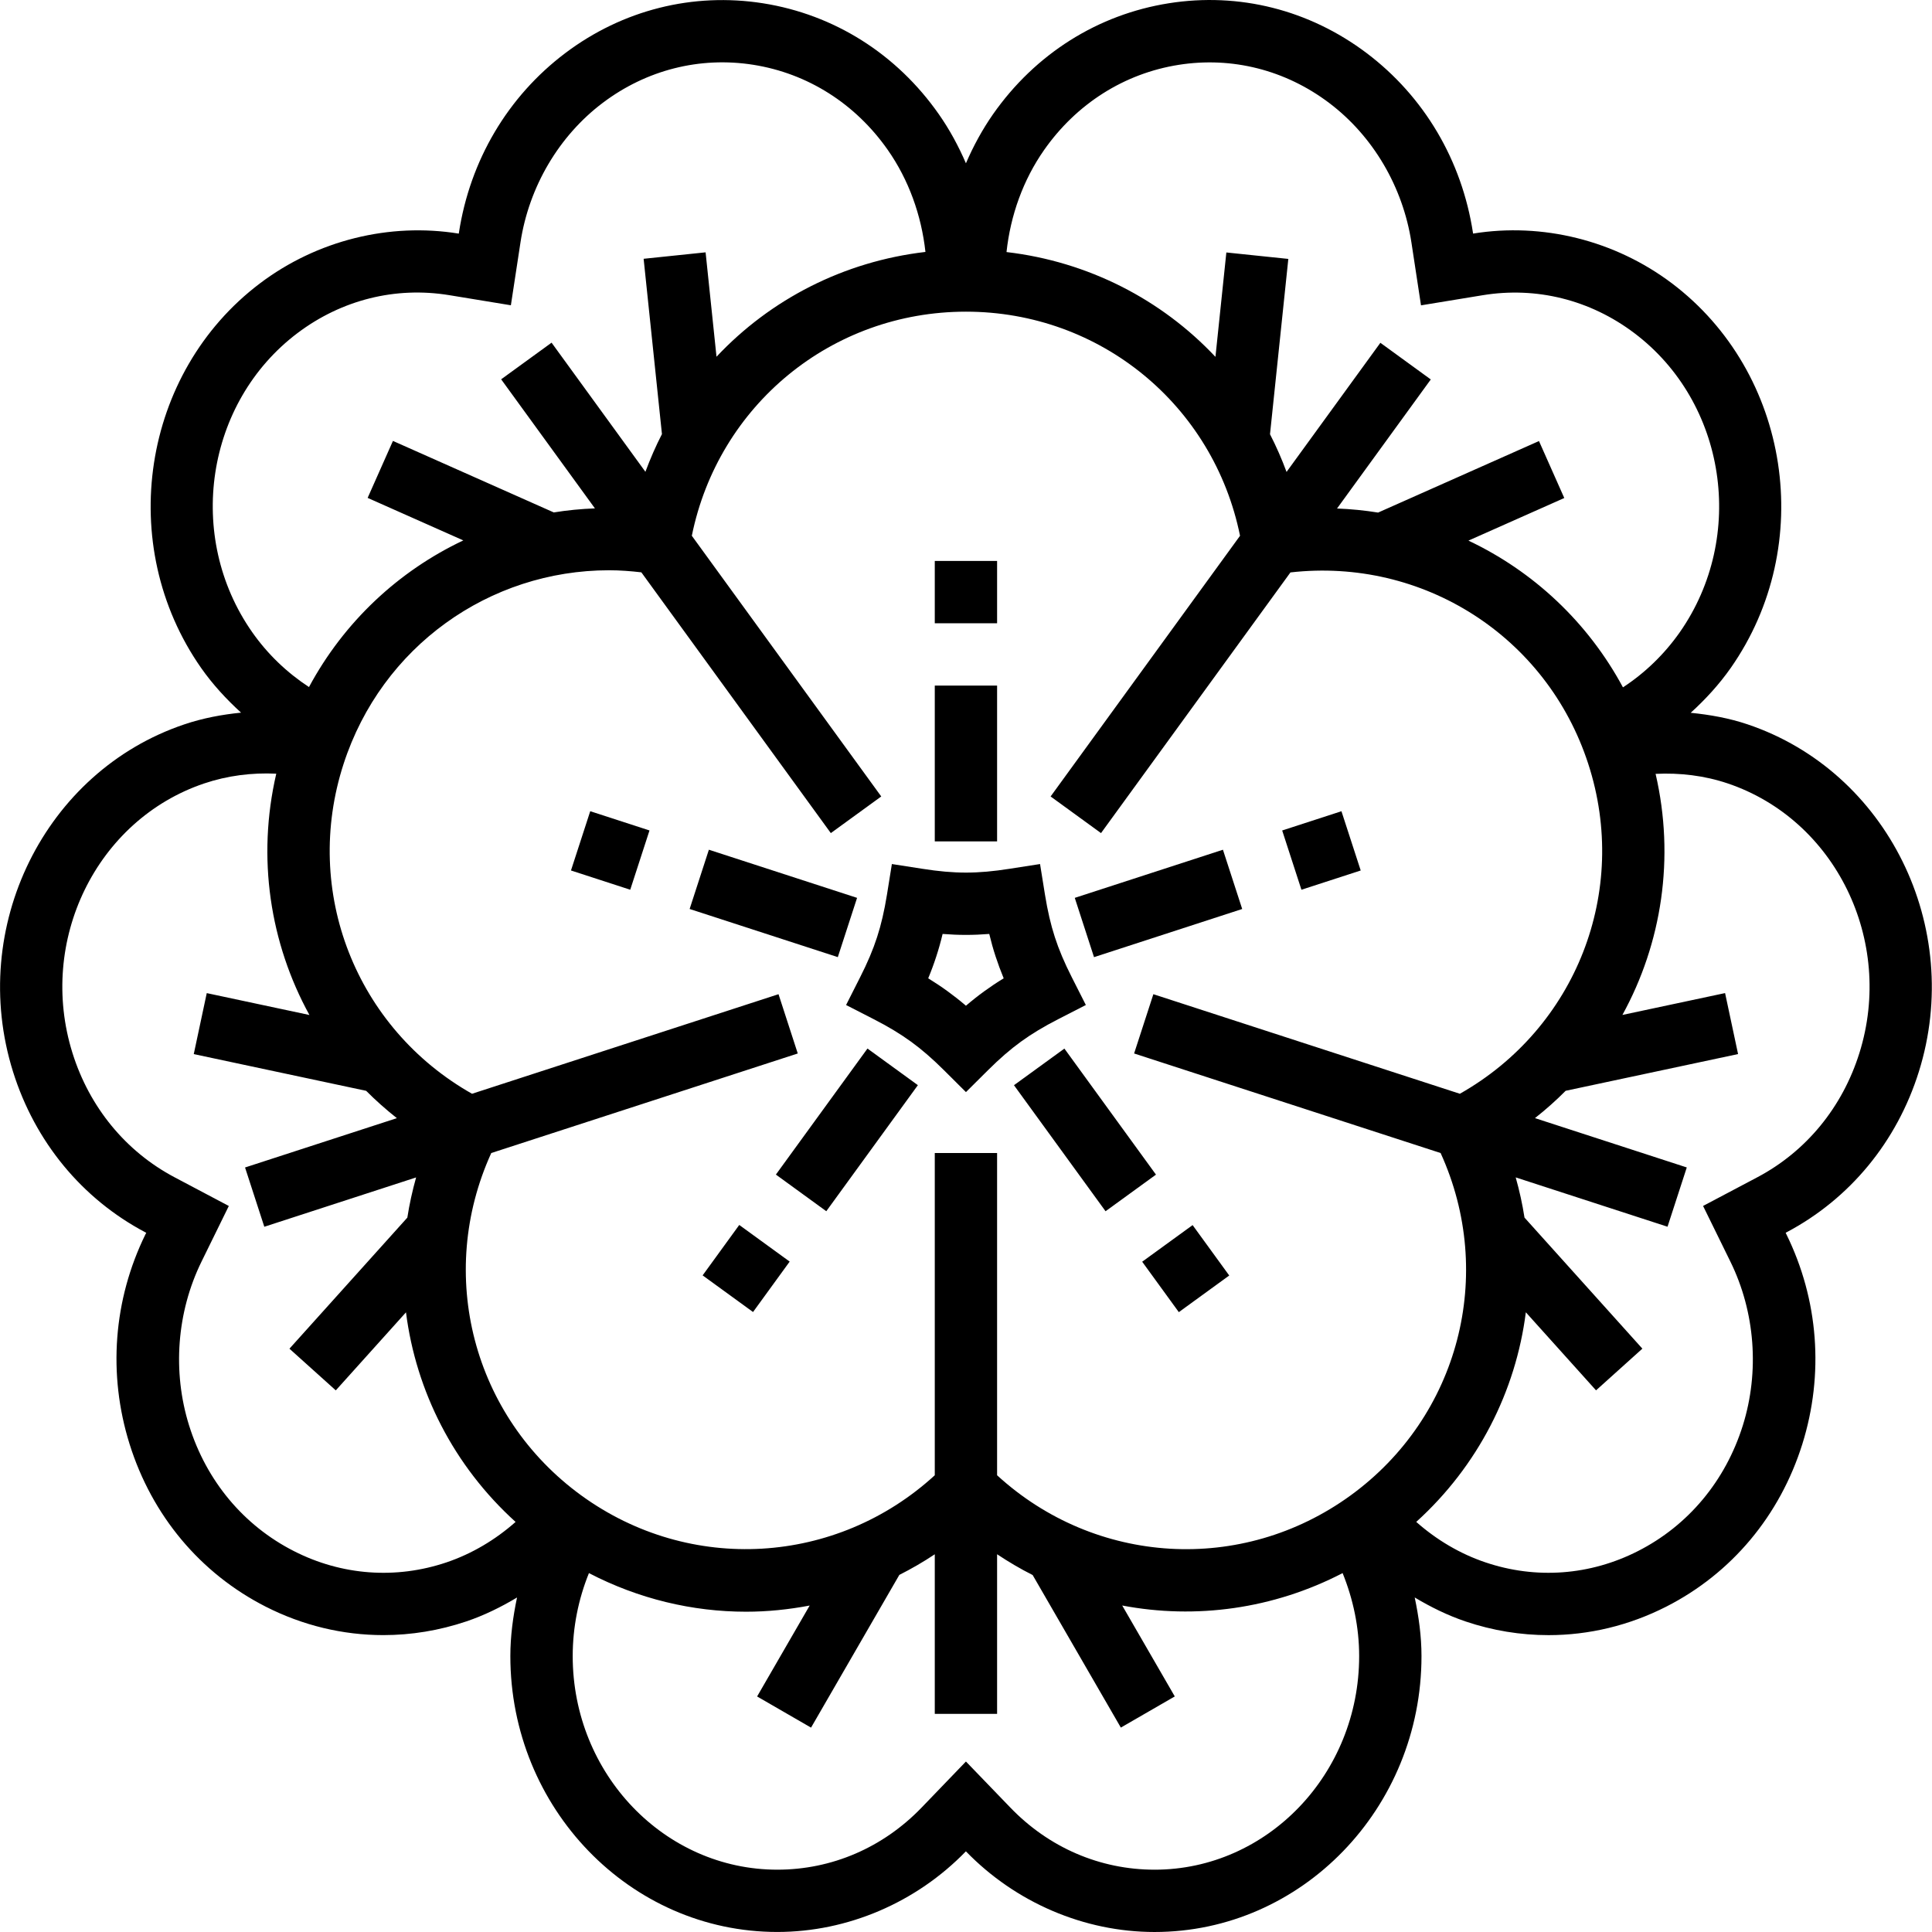 <svg height="496pt" viewBox="0 0 496 496.016" width="496pt" xmlns="http://www.w3.org/2000/svg">
  <path d="m239.984 144.016h16v16h-16zm0 0"/>
  <path d="m239.984 176.016h16v40h-16zm0 0"/>
  <path d="m146.582 223.484 4.945-15.215 15.215 4.941-4.945 15.219zm0 0"/>
  <path d="m177.047 233.371 4.941-15.215 38.047 12.359-4.945 15.215zm0 0"/>
  <path d="m180.383 327.438 9.402-12.945 12.945 9.406-9.406 12.945zm0 0"/>
  <path d="m199.191 301.559 23.512-32.359 12.941 9.402-23.512 32.363zm0 0"/>
  <path d="m293.234 323.93 12.945-9.402 9.402 12.941-12.941 9.406zm0 0"/>
  <path d="m260.316 278.613 12.945-9.402 23.512 32.359-12.945 9.402zm0 0"/>
  <path d="m329.176 213.215 15.215-4.945 4.945 15.215-15.219 4.945zm0 0"/>
  <path d="m275.926 230.516 38.039-12.359 4.945 15.215-38.043 12.363zm0 0"/>
  <path d="m271.684 261.656 7.086-3.633-3.602-7.113c-1.926-3.797-3.309-7.078-4.359-10.316-1.047-3.227-1.855-6.699-2.535-10.906l-1.262-7.855-7.867 1.223c-8.246 1.297-14.062 1.297-22.312 0l-7.863-1.223-1.262 7.855c-.68 4.207-1.488 7.68-2.539 10.914-1.047 3.23-2.43 6.512-4.359 10.309l-3.598 7.113 7.086 3.633c3.715 1.895 6.848 3.793 9.594 5.785 2.742 1.992 5.43 4.32 8.465 7.336l5.629 5.605 5.641-5.605c3.031-3.016 5.723-5.344 8.473-7.344 2.727-1.984 5.871-3.883 9.586-5.777zm-18.992-7.168c-1.586 1.152-3.137 2.375-4.707 3.719-1.566-1.344-3.117-2.559-4.703-3.711-1.566-1.145-3.223-2.238-4.984-3.328.793-1.91 1.48-3.785 2.074-5.617.598-1.832 1.145-3.75 1.621-5.773 4.129.328 7.852.328 11.977 0 .488 2.023 1.023 3.934 1.625 5.766s1.289 3.703 2.078 5.625c-1.758 1.07-3.414 2.184-4.98 3.32zm0 0"/><path d="m448.691 185.977c-4.785-1.617-9.699-2.48-14.633-2.977 3.801-3.457 7.305-7.273 10.289-11.527 22.062-31.512 15.27-75.816-15.137-98.754-14.586-10.992-33.191-15.641-51.023-12.75l-.02-.145c-2.848-18.656-12.543-35.055-27.301-46.191-14.73-11.105-32.754-15.656-50.777-12.801-18.281 2.895-34.312 13.016-45.152 28.496-2.75 3.938-5.047 8.176-6.953 12.594-1.902-4.418-4.199-8.656-6.949-12.586-10.832-15.488-26.867-25.602-45.152-28.496-17.984-2.832-36.051 1.695-50.777 12.801-14.758 11.145-24.457 27.535-27.305 46.191l-.016.145c-17.855-2.898-36.449 1.758-51.023 12.75-30.398 22.93-37.191 67.234-15.129 98.762 2.977 4.246 6.48 8.031 10.25 11.473-4.945.496-9.848 1.414-14.602 3.023-35.832 12.086-55.551 52.078-43.945 89.152 5.633 17.984 17.699 32.641 33.992 41.254l.219.121-.199.359c-8.25 16.809-9.699 35.938-4.09 53.863 5.754 18.379 18.16 33.195 34.922 41.738 9.551 4.863 19.855 7.32 30.23 7.32 7.152 0 14.336-1.168 21.32-3.52 4.551-1.539 8.879-3.664 13.008-6.137-1.039 4.926-1.719 9.953-1.719 15.039 0 39.062 30.742 70.832 68.535 70.832 18.031 0 35.672-7.543 48.422-20.703 12.762 13.168 30.395 20.711 48.434 20.711 37.793 0 68.535-31.777 68.535-70.832 0-5.121-.703-10.129-1.742-15.055 4.145 2.48 8.48 4.613 13.039 6.152 6.984 2.359 14.168 3.52 21.32 3.52 10.367 0 20.68-2.457 30.23-7.32 16.77-8.535 29.168-23.359 34.93-41.738 5.605-17.926 4.16-37.062-4.098-53.863l-.184-.375.215-.121c16.289-8.613 28.355-23.27 33.984-41.254 11.609-37.074-8.109-77.066-43.949-89.152zm-73.898 94.832-78.688-25.562-4.945 15.219 78.691 25.559c14.176 31.113 4.781 67.641-23.121 87.914-27.906 20.27-65.543 17.91-90.746-5.184v-82.738h-16v82.738c-25.207 23.094-62.848 25.43-90.742 5.184-27.906-20.281-37.297-56.801-23.121-87.914l78.688-25.559-4.941-15.219-78.688 25.562c-29.77-16.832-43.633-51.906-32.969-84.711 9.789-30.121 37.414-49.691 68.168-49.691 2.734 0 5.496.211 8.27.531l48.648 66.949 12.945-9.406-48.633-66.93c6.809-33.504 35.871-57.535 70.375-57.535s63.57 24.031 70.371 57.535l-48.633 66.93 12.941 9.406 48.633-66.926c33.945-3.848 65.801 16.336 76.457 49.145 10.672 32.797-3.191 67.871-32.961 84.703zm-106.742-242.297c8.328-11.887 20.59-19.656 34.535-21.863 13.688-2.168 27.414 1.297 38.648 9.777 11.238 8.477 18.934 21.527 21.121 35.82l2.461 16.145 15.832-2.598c13.793-2.266 27.625 1.184 38.938 9.727 23.609 17.801 28.832 52.258 11.664 76.809-3.961 5.641-8.93 10.441-14.586 14.137-9.031-16.777-23.055-29.816-39.672-37.672l24.609-10.938-6.496-14.625-41.305 18.363c-3.465-.562-6.984-.906-10.543-1.043l24.07-33.133-12.941-9.41-24.09 33.152c-1.23-3.336-2.648-6.566-4.246-9.68l4.703-45.008-15.91-1.656-2.801 26.801c-13.84-14.723-32.648-24.449-53.641-26.906 1.016-9.43 4.281-18.535 9.648-26.199zm-191.664 46.992c11.32-8.535 25.152-11.984 38.934-9.727l15.832 2.598 2.465-16.145c2.176-14.285 9.871-27.344 21.121-35.824 11.23-8.477 24.961-11.934 38.648-9.773 13.949 2.207 26.215 9.977 34.535 21.863 5.367 7.664 8.633 16.777 9.664 26.184-21 2.449-39.809 12.184-53.641 26.906l-2.801-26.801-15.91 1.656 4.703 45.008c-1.602 3.109-3.008 6.352-4.246 9.68l-24.09-33.152-12.945 9.406 24.074 33.137c-3.57.137-7.09.473-10.562 1.039l-41.293-18.359-6.496 14.625 24.566 10.918c-16.617 7.852-30.609 20.883-39.625 37.648-5.648-3.695-10.629-8.445-14.59-14.102-17.176-24.535-11.945-58.984 11.656-76.785zm38.23 315.617c-12.984 4.383-26.902 3.359-39.168-2.898-12.902-6.559-22.465-18.023-26.91-32.254-4.32-13.801-3.16-29.121 3.176-42.039l7.023-14.312-13.938-7.371c-12.527-6.629-21.832-17.957-26.199-31.895-9.023-28.832 6.137-59.871 33.793-69.207 5.992-2.023 12.27-2.809 18.527-2.512-5.008 21.574-1.625 43.496 8.512 61.953l-26.359-5.617-3.336 15.656 44.262 9.43c2.465 2.48 5.098 4.816 7.883 7.016l-38.977 12.664 4.945 15.219 38.973-12.664c-.957 3.422-1.719 6.863-2.254 10.32l-30.266 33.648 11.898 10.703 18.023-20.039c2.574 20.277 12.254 39.43 28.137 53.812-5.211 4.609-11.242 8.188-17.746 10.387zm181.793 78.895c-13.984 0-27.137-5.664-37.039-15.961l-11.387-11.809-11.375 11.816c-9.91 10.289-23.062 15.953-37.047 15.953-28.969 0-52.535-24.598-52.535-54.832 0-7.352 1.445-14.59 4.168-21.312 12.734 6.625 26.566 9.914 40.352 9.914 5.48 0 10.934-.562 16.32-1.586l-13.496 23.344 13.848 8 22.664-39.207c3.109-1.574 6.16-3.328 9.102-5.297v40.977h16v-40.984c2.961 1.969 6 3.762 9.129 5.336l22.641 39.168 13.848-8-13.496-23.344c18.906 3.594 38.809.898 56.586-8.32 2.719 6.723 4.246 13.906 4.246 21.305.008 30.242-23.559 54.84-52.527 54.84zm180.961-209.672c-4.359 13.938-13.664 25.266-26.191 31.895l-13.945 7.371 7.023 14.312c6.344 12.918 7.504 28.238 3.184 42.039-4.457 14.23-14.016 25.695-26.918 32.254-12.266 6.25-26.168 7.297-39.168 2.898-6.512-2.191-12.539-5.77-17.762-10.387 15.879-14.383 25.559-33.535 28.137-53.816l18.023 20.043 11.895-10.707-30.262-33.645c-.535-3.457-1.297-6.906-2.258-10.32l38.977 12.664 4.945-15.219-38.977-12.664c2.785-2.199 5.422-4.535 7.879-7.016l44.266-9.43-3.336-15.656-26.359 5.613c10.125-18.438 13.512-40.344 8.52-61.895 6.238-.297 12.496.426 18.52 2.457 27.68 9.336 42.832 40.383 33.809 69.207zm0 0"/>
</svg>